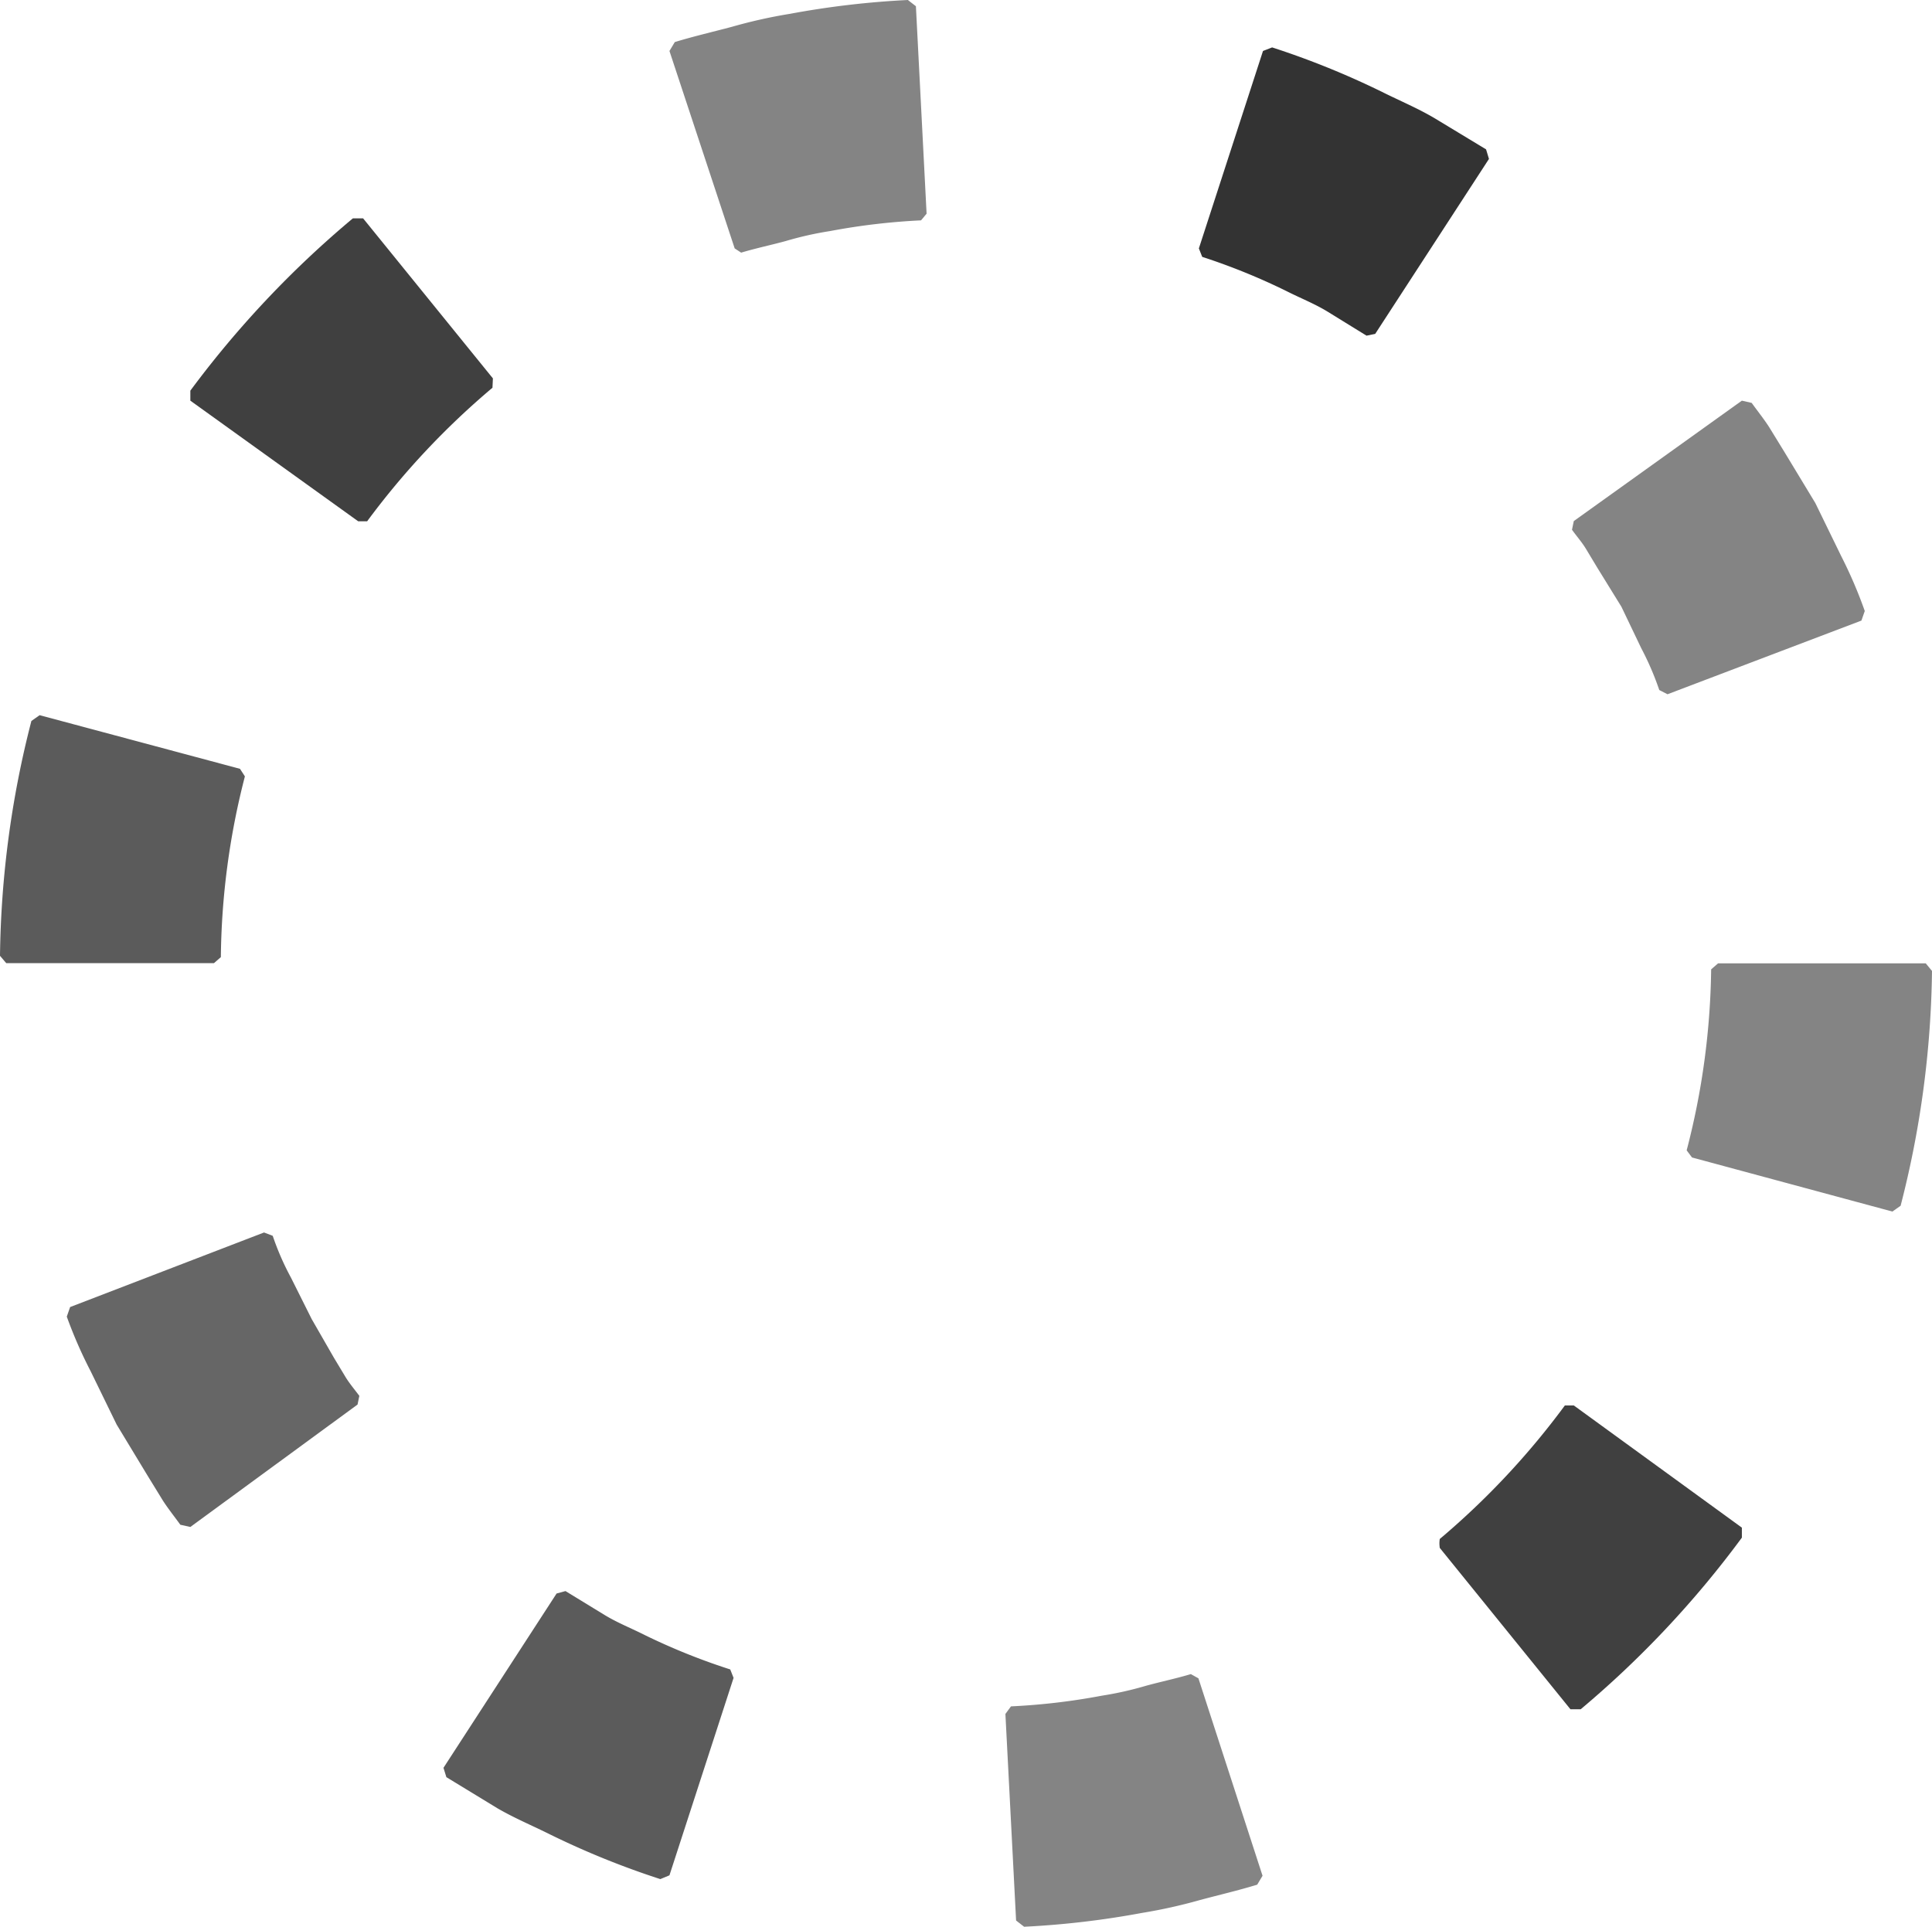 <svg xmlns="http://www.w3.org/2000/svg" viewBox="0 0 86.78 86.56"><defs><style>.cls-1,.cls-4{fill:#333;}.cls-1{opacity:0.6;}.cls-2,.cls-5{fill:#666;}.cls-2,.cls-4,.cls-6{opacity:0.8;}.cls-3{opacity:0.75;}</style></defs><title>アセット 17</title><g id="レイヤー_2" data-name="レイヤー 2"><g id="レイヤー_1-2" data-name="レイヤー 1"><path class="cls-1" d="M41.37,9.9a29.48,29.48,0,0,0-4.08.48,15.36,15.36,0,0,0-2,.45c-.66.18-1.33.32-2,.52L33,11.16,30.07,2.29l.24-.4c.85-.26,1.72-.46,2.58-.69a22.74,22.74,0,0,1,2.6-.58A39.33,39.33,0,0,1,40.78,0l.36.28.48,9.32Z"/><path class="cls-2" d="M75.76,51.68a33.67,33.67,0,0,0,1.1-8.13l.31-.27H86.5l.28.34a44.15,44.15,0,0,1-1.41,10.55l-.37.26L76,52Z"/><path class="cls-3" d="M64.67,69.14a35,35,0,0,0,5.62-6l.4,0,7.55,5.49,0,.45A44.6,44.6,0,0,1,71,76.79l-.46,0-5.87-7.25C64.65,69.37,64.65,69.29,64.67,69.14Z"/><path class="cls-1" d="M45.41,76.66a29.3,29.3,0,0,0,4.08-.48,15.36,15.36,0,0,0,2-.45c.66-.18,1.33-.32,2-.52l.34.19,2.88,8.87-.24.4c-.85.26-1.71.46-2.57.69a23.39,23.39,0,0,1-2.61.58,39.33,39.33,0,0,1-5.29.62l-.36-.28L45.16,77Z"/><path class="cls-4" d="M25.4,71.48l1.75,1.07c.59.36,1.23.61,1.84.92A28.68,28.68,0,0,0,32.8,75l.15.38-2.88,8.87-.41.17a37.35,37.35,0,0,1-4.94-2c-.8-.4-1.62-.74-2.39-1.19l-2.28-1.39-.13-.42L25,71.59Z"/><path class="cls-5" d="M12.25,55.52a12,12,0,0,0,.82,1.88L14,59.26,15,61l.53.88c.18.29.41.56.61.83l-.08.39L8.55,68.6l-.45-.1c-.26-.36-.54-.71-.78-1.08l-.7-1.14L5.24,64,4.07,61.6A20.29,20.29,0,0,1,3,59.15l.15-.43,8.71-3.35Z"/><path class="cls-4" d="M11,34.88A33.67,33.67,0,0,0,9.92,43l-.31.27H.28L0,42.94A44.15,44.15,0,0,1,1.41,32.39l.37-.26,9,2.41Z"/><path class="cls-3" d="M22.12,17.42a35.08,35.08,0,0,0-5.63,6l-.4,0L8.55,18l0-.45a45,45,0,0,1,7.3-7.74l.46,0L22.14,17Z"/><path class="cls-6" d="M61.38,15.08,59.63,14c-.59-.36-1.23-.61-1.84-.92A28.68,28.68,0,0,0,54,11.54l-.15-.38,2.88-8.87.41-.16a37.3,37.3,0,0,1,4.94,2c.8.4,1.62.74,2.39,1.2l2.28,1.38.13.43L61.77,15Z"/><path class="cls-1" d="M74.53,31a13,13,0,0,0-.81-1.88l-.89-1.86-1.08-1.75-.53-.88c-.18-.29-.41-.55-.61-.83l.08-.39L78.24,18l.44.1c.26.36.54.71.78,1.08l.7,1.14,1.38,2.28L82.71,25a20.29,20.29,0,0,1,1.05,2.45l-.15.43L74.9,31.19Z"/></g></g></svg>
